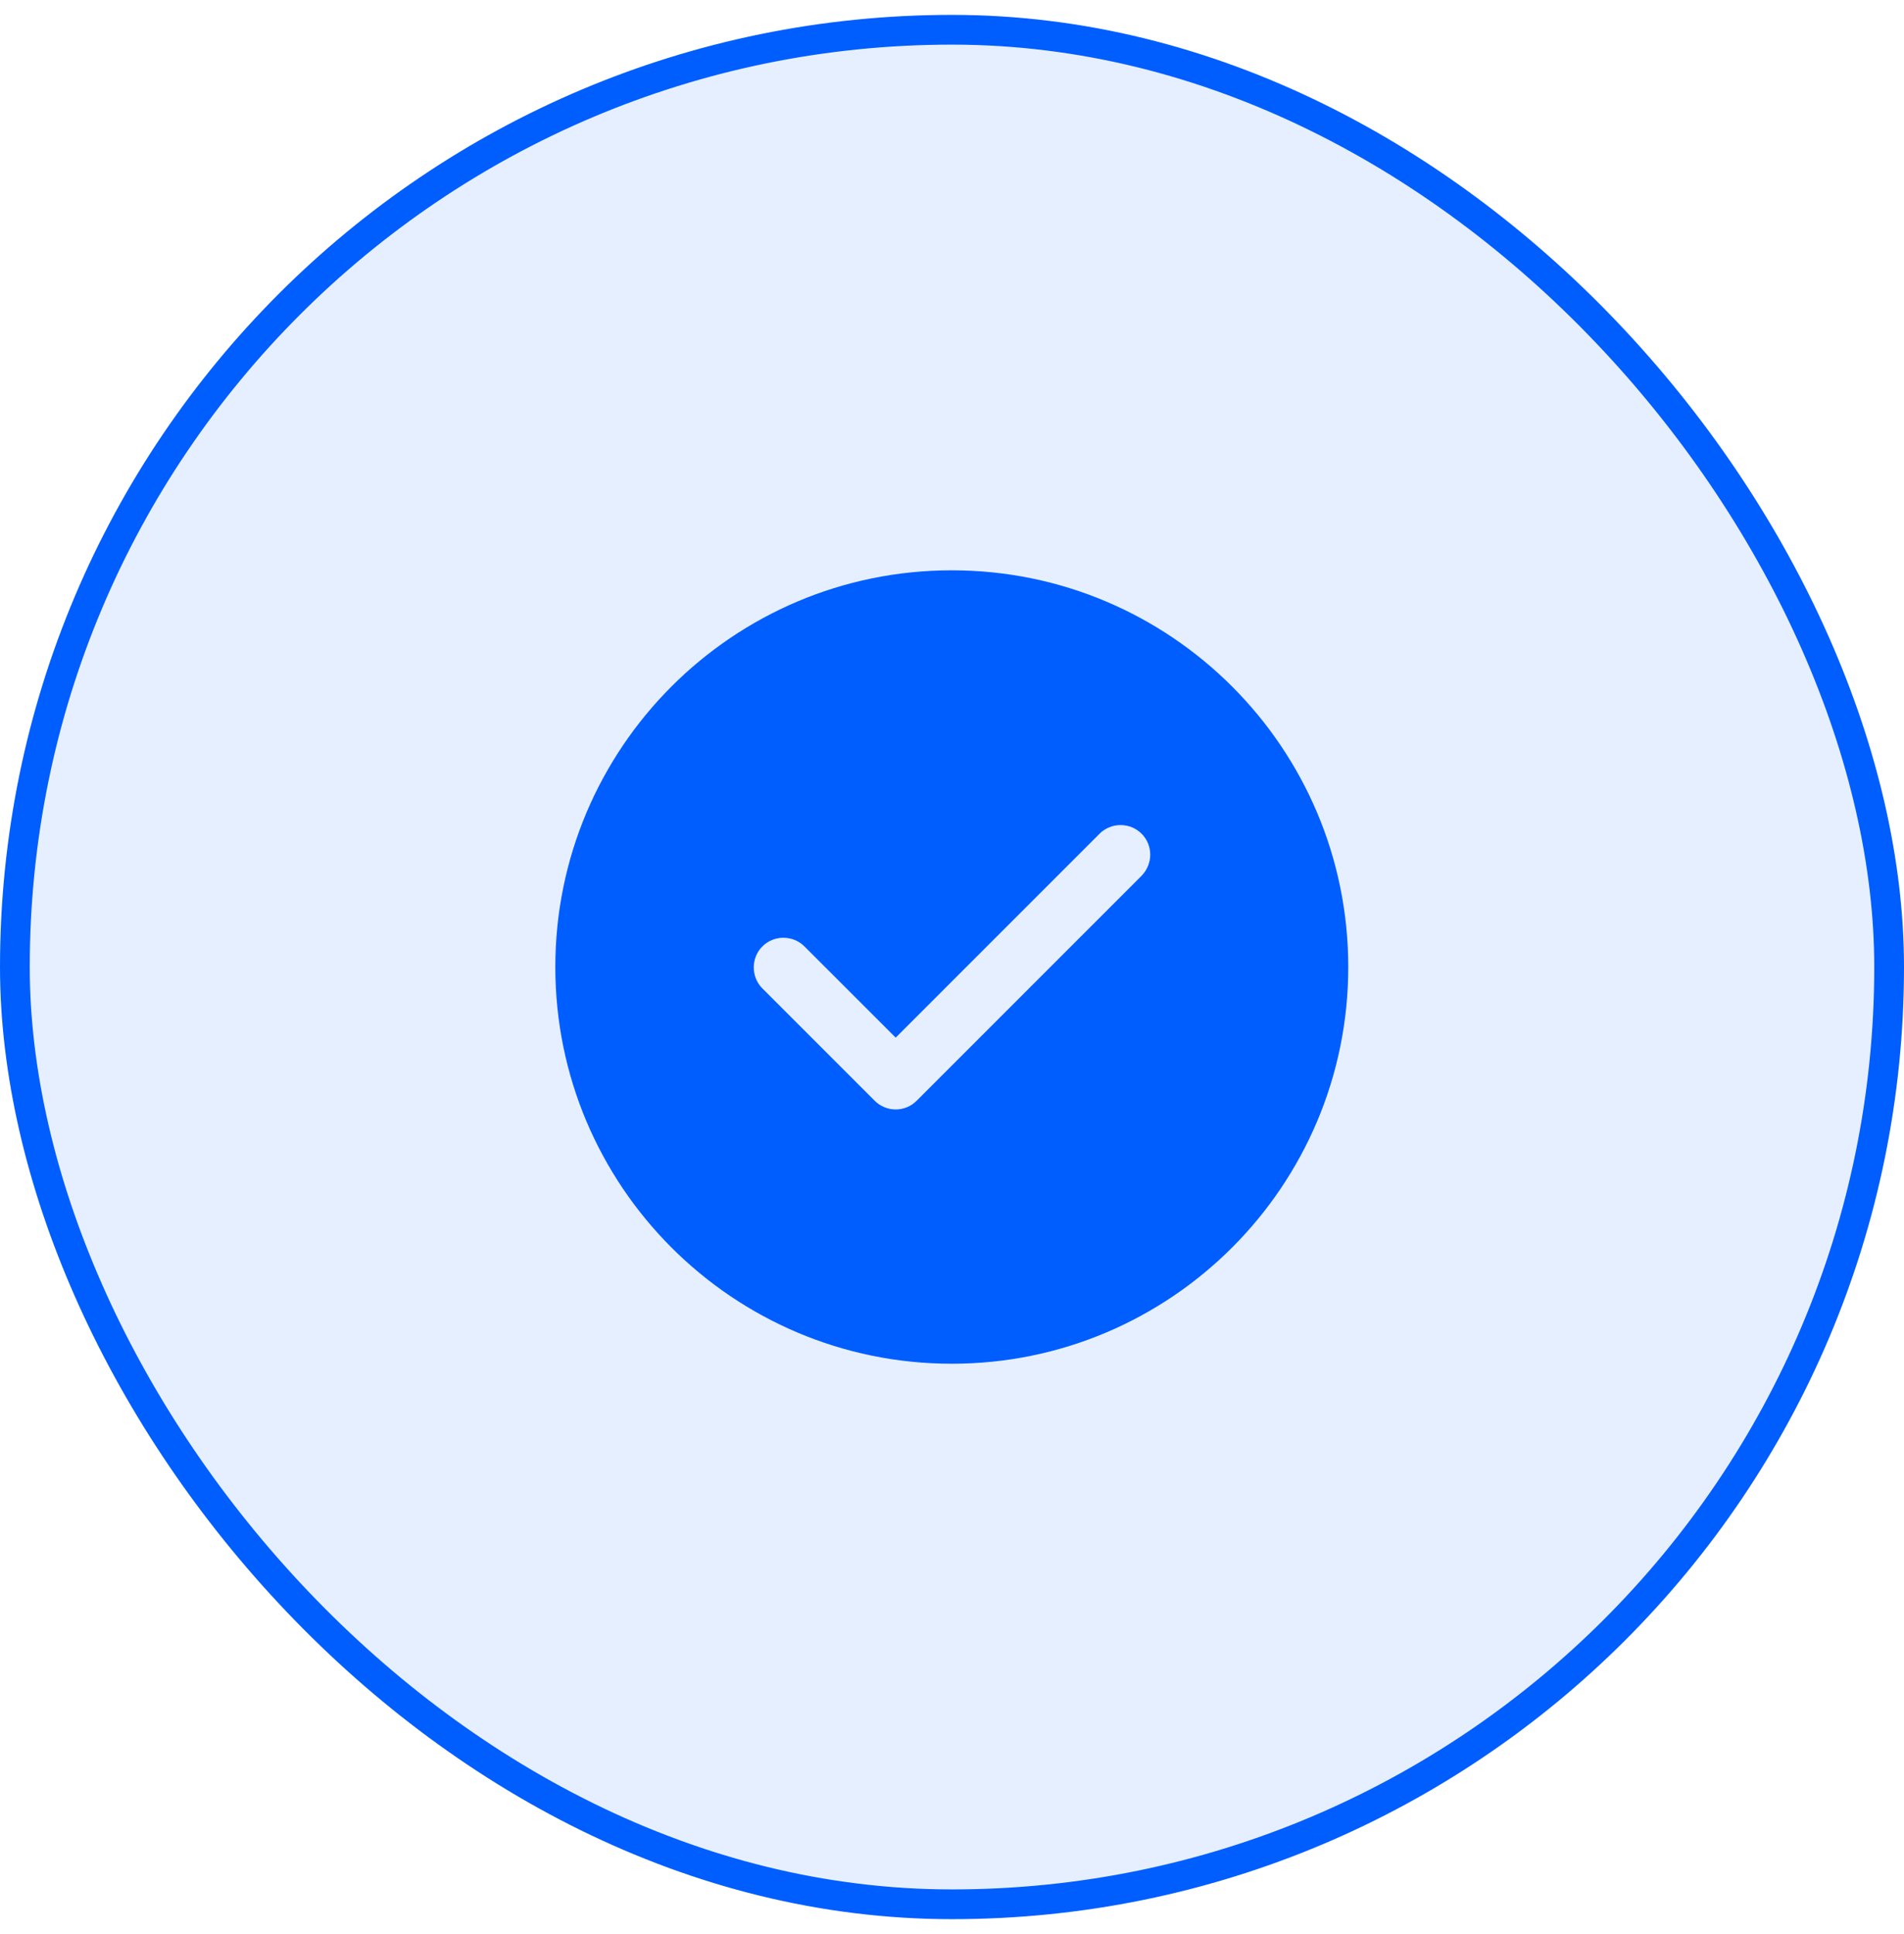 <svg width="64" height="65" viewBox="0 0 64 65" fill="none" xmlns="http://www.w3.org/2000/svg">
<rect x="0.5" y="1" width="63" height="63" rx="31.5" fill="#005EFF" fill-opacity="0.1"/>
<rect x="0.5" y="1" width="63" height="63" rx="31.5" stroke="#005EFF"/>
<path d="M45.32 32.5C45.32 25.14 39.353 19.167 31.993 19.167C24.633 19.167 18.666 25.14 18.666 32.5C18.666 39.86 24.633 45.833 31.993 45.833C39.353 45.833 45.32 39.86 45.32 32.5ZM38.373 29.433L30.813 36.993C30.627 37.18 30.373 37.287 30.107 37.287C29.84 37.287 29.587 37.18 29.4 36.993L25.627 33.22C25.24 32.833 25.24 32.193 25.627 31.807C26.013 31.42 26.653 31.42 27.04 31.807L30.107 34.873L36.96 28.02C37.346 27.633 37.986 27.633 38.373 28.02C38.76 28.407 38.76 29.033 38.373 29.433Z" fill="#005EFF"/>
</svg>

